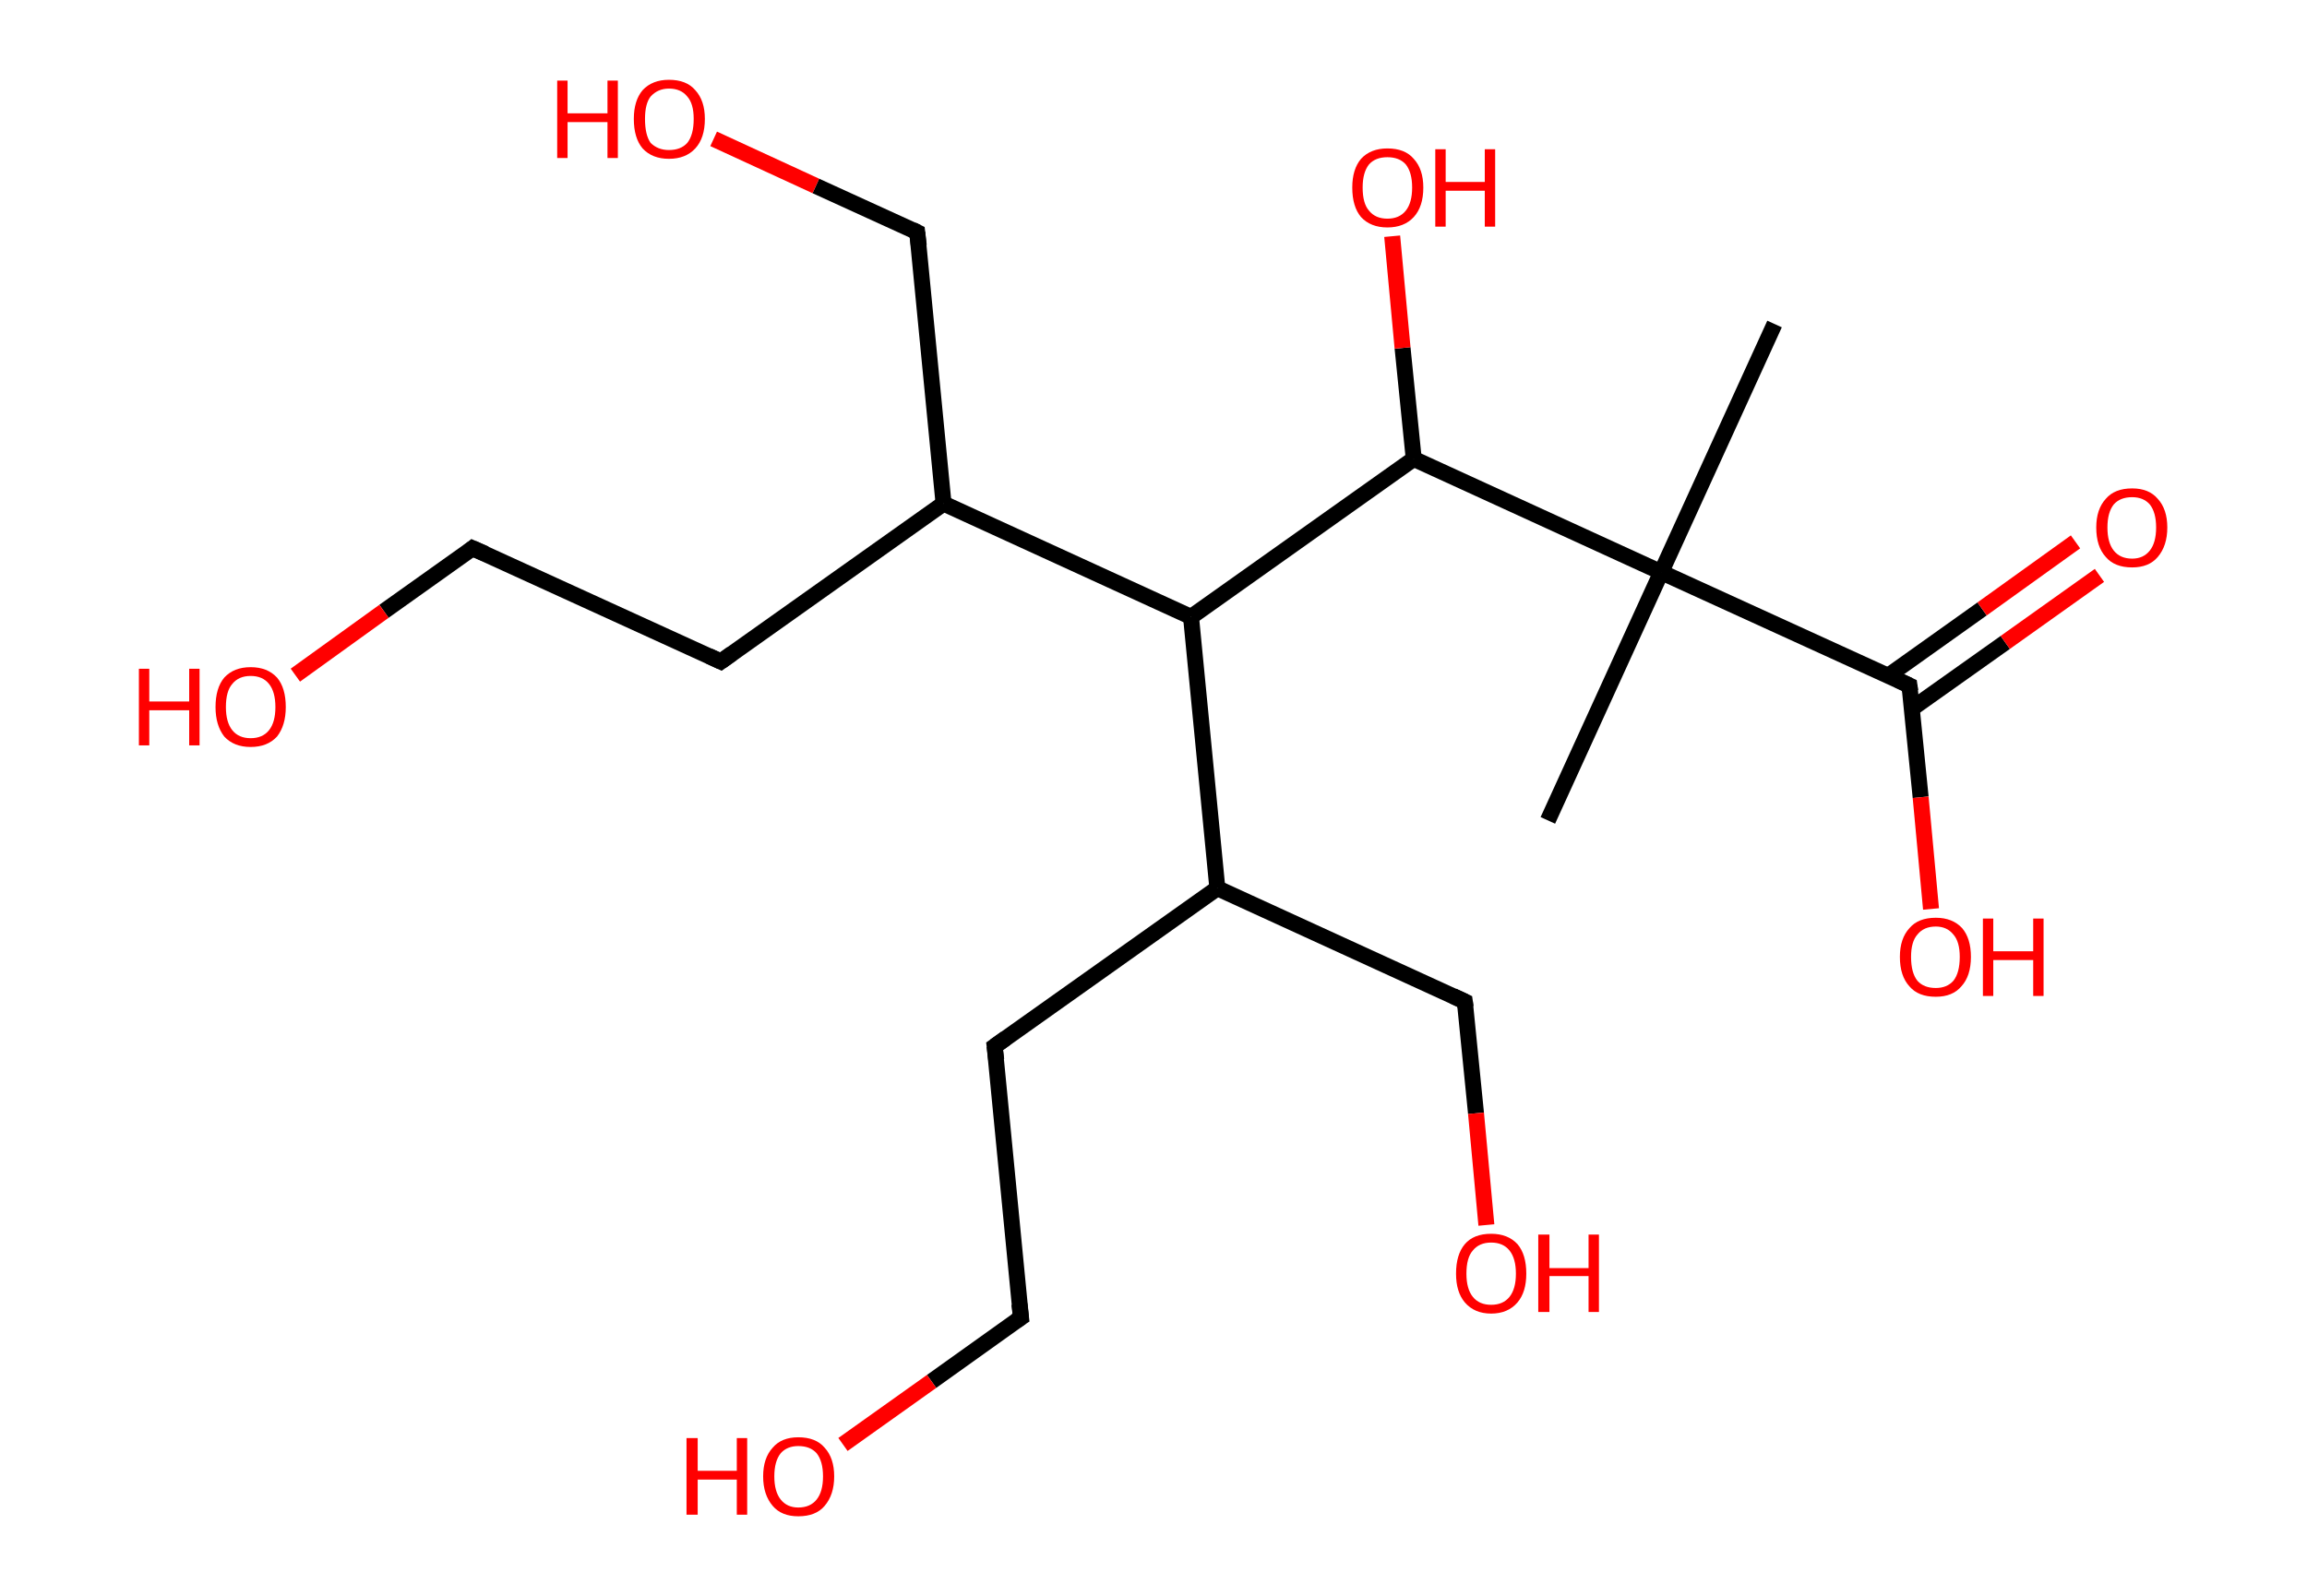 <?xml version='1.0' encoding='ASCII' standalone='yes'?>
<svg xmlns="http://www.w3.org/2000/svg" xmlns:rdkit="http://www.rdkit.org/xml" xmlns:xlink="http://www.w3.org/1999/xlink" version="1.1" baseProfile="full" xml:space="preserve" width="289px" height="200px" viewBox="0 0 289 200">
<!-- END OF HEADER -->
<rect style="opacity:1.0;fill:#FFFFFF;stroke:none" width="289.0" height="200.0" x="0.0" y="0.0"> </rect>
<path class="bond-0 atom-0 atom-1" d="M 222.3,40.6 L 208.1,71.7" style="fill:none;fill-rule:evenodd;stroke:#000000;stroke-width:2.0px;stroke-linecap:butt;stroke-linejoin:miter;stroke-opacity:1"/>
<path class="bond-1 atom-1 atom-2" d="M 208.1,71.7 L 193.9,102.8" style="fill:none;fill-rule:evenodd;stroke:#000000;stroke-width:2.0px;stroke-linecap:butt;stroke-linejoin:miter;stroke-opacity:1"/>
<path class="bond-2 atom-1 atom-3" d="M 208.1,71.7 L 239.2,85.9" style="fill:none;fill-rule:evenodd;stroke:#000000;stroke-width:2.0px;stroke-linecap:butt;stroke-linejoin:miter;stroke-opacity:1"/>
<path class="bond-3 atom-3 atom-4" d="M 239.5,88.8 L 251.2,80.5" style="fill:none;fill-rule:evenodd;stroke:#000000;stroke-width:2.0px;stroke-linecap:butt;stroke-linejoin:miter;stroke-opacity:1"/>
<path class="bond-3 atom-3 atom-4" d="M 251.2,80.5 L 263.0,72.1" style="fill:none;fill-rule:evenodd;stroke:#FF0000;stroke-width:2.0px;stroke-linecap:butt;stroke-linejoin:miter;stroke-opacity:1"/>
<path class="bond-3 atom-3 atom-4" d="M 236.5,84.7 L 248.3,76.3" style="fill:none;fill-rule:evenodd;stroke:#000000;stroke-width:2.0px;stroke-linecap:butt;stroke-linejoin:miter;stroke-opacity:1"/>
<path class="bond-3 atom-3 atom-4" d="M 248.3,76.3 L 260.0,67.9" style="fill:none;fill-rule:evenodd;stroke:#FF0000;stroke-width:2.0px;stroke-linecap:butt;stroke-linejoin:miter;stroke-opacity:1"/>
<path class="bond-4 atom-3 atom-5" d="M 239.2,85.9 L 240.6,99.9" style="fill:none;fill-rule:evenodd;stroke:#000000;stroke-width:2.0px;stroke-linecap:butt;stroke-linejoin:miter;stroke-opacity:1"/>
<path class="bond-4 atom-3 atom-5" d="M 240.6,99.9 L 241.9,113.9" style="fill:none;fill-rule:evenodd;stroke:#FF0000;stroke-width:2.0px;stroke-linecap:butt;stroke-linejoin:miter;stroke-opacity:1"/>
<path class="bond-5 atom-1 atom-6" d="M 208.1,71.7 L 177.1,57.5" style="fill:none;fill-rule:evenodd;stroke:#000000;stroke-width:2.0px;stroke-linecap:butt;stroke-linejoin:miter;stroke-opacity:1"/>
<path class="bond-6 atom-6 atom-7" d="M 177.1,57.5 L 175.7,43.6" style="fill:none;fill-rule:evenodd;stroke:#000000;stroke-width:2.0px;stroke-linecap:butt;stroke-linejoin:miter;stroke-opacity:1"/>
<path class="bond-6 atom-6 atom-7" d="M 175.7,43.6 L 174.4,29.6" style="fill:none;fill-rule:evenodd;stroke:#FF0000;stroke-width:2.0px;stroke-linecap:butt;stroke-linejoin:miter;stroke-opacity:1"/>
<path class="bond-7 atom-6 atom-8" d="M 177.1,57.5 L 149.2,77.3" style="fill:none;fill-rule:evenodd;stroke:#000000;stroke-width:2.0px;stroke-linecap:butt;stroke-linejoin:miter;stroke-opacity:1"/>
<path class="bond-8 atom-8 atom-9" d="M 149.2,77.3 L 118.2,63.1" style="fill:none;fill-rule:evenodd;stroke:#000000;stroke-width:2.0px;stroke-linecap:butt;stroke-linejoin:miter;stroke-opacity:1"/>
<path class="bond-9 atom-9 atom-10" d="M 118.2,63.1 L 114.9,29.1" style="fill:none;fill-rule:evenodd;stroke:#000000;stroke-width:2.0px;stroke-linecap:butt;stroke-linejoin:miter;stroke-opacity:1"/>
<path class="bond-10 atom-10 atom-11" d="M 114.9,29.1 L 102.2,23.3" style="fill:none;fill-rule:evenodd;stroke:#000000;stroke-width:2.0px;stroke-linecap:butt;stroke-linejoin:miter;stroke-opacity:1"/>
<path class="bond-10 atom-10 atom-11" d="M 102.2,23.3 L 89.4,17.4" style="fill:none;fill-rule:evenodd;stroke:#FF0000;stroke-width:2.0px;stroke-linecap:butt;stroke-linejoin:miter;stroke-opacity:1"/>
<path class="bond-11 atom-9 atom-12" d="M 118.2,63.1 L 90.3,82.9" style="fill:none;fill-rule:evenodd;stroke:#000000;stroke-width:2.0px;stroke-linecap:butt;stroke-linejoin:miter;stroke-opacity:1"/>
<path class="bond-12 atom-12 atom-13" d="M 90.3,82.9 L 59.2,68.7" style="fill:none;fill-rule:evenodd;stroke:#000000;stroke-width:2.0px;stroke-linecap:butt;stroke-linejoin:miter;stroke-opacity:1"/>
<path class="bond-13 atom-13 atom-14" d="M 59.2,68.7 L 48.1,76.6" style="fill:none;fill-rule:evenodd;stroke:#000000;stroke-width:2.0px;stroke-linecap:butt;stroke-linejoin:miter;stroke-opacity:1"/>
<path class="bond-13 atom-13 atom-14" d="M 48.1,76.6 L 37.0,84.6" style="fill:none;fill-rule:evenodd;stroke:#FF0000;stroke-width:2.0px;stroke-linecap:butt;stroke-linejoin:miter;stroke-opacity:1"/>
<path class="bond-14 atom-8 atom-15" d="M 149.2,77.3 L 152.5,111.3" style="fill:none;fill-rule:evenodd;stroke:#000000;stroke-width:2.0px;stroke-linecap:butt;stroke-linejoin:miter;stroke-opacity:1"/>
<path class="bond-15 atom-15 atom-16" d="M 152.5,111.3 L 183.5,125.5" style="fill:none;fill-rule:evenodd;stroke:#000000;stroke-width:2.0px;stroke-linecap:butt;stroke-linejoin:miter;stroke-opacity:1"/>
<path class="bond-16 atom-16 atom-17" d="M 183.5,125.5 L 184.9,139.5" style="fill:none;fill-rule:evenodd;stroke:#000000;stroke-width:2.0px;stroke-linecap:butt;stroke-linejoin:miter;stroke-opacity:1"/>
<path class="bond-16 atom-16 atom-17" d="M 184.9,139.5 L 186.2,153.5" style="fill:none;fill-rule:evenodd;stroke:#FF0000;stroke-width:2.0px;stroke-linecap:butt;stroke-linejoin:miter;stroke-opacity:1"/>
<path class="bond-17 atom-15 atom-18" d="M 152.5,111.3 L 124.6,131.1" style="fill:none;fill-rule:evenodd;stroke:#000000;stroke-width:2.0px;stroke-linecap:butt;stroke-linejoin:miter;stroke-opacity:1"/>
<path class="bond-18 atom-18 atom-19" d="M 124.6,131.1 L 127.9,165.1" style="fill:none;fill-rule:evenodd;stroke:#000000;stroke-width:2.0px;stroke-linecap:butt;stroke-linejoin:miter;stroke-opacity:1"/>
<path class="bond-19 atom-19 atom-20" d="M 127.9,165.1 L 116.7,173.1" style="fill:none;fill-rule:evenodd;stroke:#000000;stroke-width:2.0px;stroke-linecap:butt;stroke-linejoin:miter;stroke-opacity:1"/>
<path class="bond-19 atom-19 atom-20" d="M 116.7,173.1 L 105.6,181.0" style="fill:none;fill-rule:evenodd;stroke:#FF0000;stroke-width:2.0px;stroke-linecap:butt;stroke-linejoin:miter;stroke-opacity:1"/>
<path d="M 237.7,85.2 L 239.2,85.9 L 239.3,86.6" style="fill:none;stroke:#000000;stroke-width:2.0px;stroke-linecap:butt;stroke-linejoin:miter;stroke-opacity:1;"/>
<path d="M 115.1,30.8 L 114.9,29.1 L 114.3,28.8" style="fill:none;stroke:#000000;stroke-width:2.0px;stroke-linecap:butt;stroke-linejoin:miter;stroke-opacity:1;"/>
<path d="M 91.7,81.9 L 90.3,82.9 L 88.8,82.2" style="fill:none;stroke:#000000;stroke-width:2.0px;stroke-linecap:butt;stroke-linejoin:miter;stroke-opacity:1;"/>
<path d="M 60.8,69.4 L 59.2,68.7 L 58.7,69.1" style="fill:none;stroke:#000000;stroke-width:2.0px;stroke-linecap:butt;stroke-linejoin:miter;stroke-opacity:1;"/>
<path d="M 182.0,124.8 L 183.5,125.5 L 183.6,126.2" style="fill:none;stroke:#000000;stroke-width:2.0px;stroke-linecap:butt;stroke-linejoin:miter;stroke-opacity:1;"/>
<path d="M 126.0,130.1 L 124.6,131.1 L 124.8,132.8" style="fill:none;stroke:#000000;stroke-width:2.0px;stroke-linecap:butt;stroke-linejoin:miter;stroke-opacity:1;"/>
<path d="M 127.7,163.4 L 127.9,165.1 L 127.3,165.5" style="fill:none;stroke:#000000;stroke-width:2.0px;stroke-linecap:butt;stroke-linejoin:miter;stroke-opacity:1;"/>
<path class="atom-4" d="M 262.6 66.1 Q 262.6 63.8, 263.8 62.5 Q 264.9 61.2, 267.1 61.2 Q 269.2 61.2, 270.3 62.5 Q 271.5 63.8, 271.5 66.1 Q 271.5 68.4, 270.3 69.8 Q 269.2 71.1, 267.1 71.1 Q 264.9 71.1, 263.8 69.8 Q 262.6 68.5, 262.6 66.1 M 267.1 70.0 Q 268.5 70.0, 269.3 69.0 Q 270.1 68.0, 270.1 66.1 Q 270.1 64.2, 269.3 63.2 Q 268.5 62.3, 267.1 62.3 Q 265.6 62.3, 264.8 63.2 Q 264.0 64.2, 264.0 66.1 Q 264.0 68.0, 264.8 69.0 Q 265.6 70.0, 267.1 70.0 " fill="#FF0000"/>
<path class="atom-5" d="M 238.0 119.9 Q 238.0 117.6, 239.2 116.3 Q 240.3 115.0, 242.5 115.0 Q 244.6 115.0, 245.8 116.3 Q 246.9 117.6, 246.9 119.9 Q 246.9 122.3, 245.7 123.6 Q 244.6 124.9, 242.5 124.9 Q 240.3 124.9, 239.2 123.6 Q 238.0 122.3, 238.0 119.9 M 242.5 123.8 Q 243.9 123.8, 244.7 122.9 Q 245.5 121.9, 245.5 119.9 Q 245.5 118.0, 244.7 117.1 Q 243.9 116.1, 242.5 116.1 Q 241.0 116.1, 240.2 117.1 Q 239.4 118.0, 239.4 119.9 Q 239.4 121.9, 240.2 122.9 Q 241.0 123.8, 242.5 123.8 " fill="#FF0000"/>
<path class="atom-5" d="M 248.4 115.1 L 249.7 115.1 L 249.7 119.2 L 254.7 119.2 L 254.7 115.1 L 256.0 115.1 L 256.0 124.8 L 254.7 124.8 L 254.7 120.3 L 249.7 120.3 L 249.7 124.8 L 248.4 124.8 L 248.4 115.1 " fill="#FF0000"/>
<path class="atom-7" d="M 169.4 23.5 Q 169.4 21.2, 170.5 19.9 Q 171.7 18.6, 173.8 18.6 Q 176.0 18.6, 177.1 19.9 Q 178.3 21.2, 178.3 23.5 Q 178.3 25.9, 177.1 27.2 Q 175.9 28.5, 173.8 28.5 Q 171.7 28.5, 170.5 27.2 Q 169.4 25.9, 169.4 23.5 M 173.8 27.4 Q 175.3 27.4, 176.1 26.4 Q 176.9 25.4, 176.9 23.5 Q 176.9 21.6, 176.1 20.6 Q 175.3 19.7, 173.8 19.7 Q 172.3 19.7, 171.5 20.6 Q 170.7 21.6, 170.7 23.5 Q 170.7 25.5, 171.5 26.4 Q 172.3 27.4, 173.8 27.4 " fill="#FF0000"/>
<path class="atom-7" d="M 179.8 18.7 L 181.1 18.7 L 181.1 22.8 L 186.0 22.8 L 186.0 18.7 L 187.3 18.7 L 187.3 28.4 L 186.0 28.4 L 186.0 23.9 L 181.1 23.9 L 181.1 28.4 L 179.8 28.4 L 179.8 18.7 " fill="#FF0000"/>
<path class="atom-11" d="M 69.8 10.1 L 71.1 10.1 L 71.1 14.2 L 76.1 14.2 L 76.1 10.1 L 77.4 10.1 L 77.4 19.8 L 76.1 19.8 L 76.1 15.3 L 71.1 15.3 L 71.1 19.8 L 69.8 19.8 L 69.8 10.1 " fill="#FF0000"/>
<path class="atom-11" d="M 79.4 14.9 Q 79.4 12.6, 80.5 11.3 Q 81.7 10.0, 83.8 10.0 Q 86.0 10.0, 87.1 11.3 Q 88.3 12.6, 88.3 14.9 Q 88.3 17.3, 87.1 18.6 Q 85.9 19.9, 83.8 19.9 Q 81.7 19.9, 80.5 18.6 Q 79.4 17.3, 79.4 14.9 M 83.8 18.8 Q 85.3 18.8, 86.1 17.9 Q 86.9 16.9, 86.9 14.9 Q 86.9 13.0, 86.1 12.1 Q 85.3 11.1, 83.8 11.1 Q 82.4 11.1, 81.5 12.1 Q 80.8 13.0, 80.8 14.9 Q 80.8 16.9, 81.5 17.9 Q 82.4 18.8, 83.8 18.8 " fill="#FF0000"/>
<path class="atom-14" d="M 17.4 83.8 L 18.7 83.8 L 18.7 87.9 L 23.7 87.9 L 23.7 83.8 L 25.0 83.8 L 25.0 93.4 L 23.7 93.4 L 23.7 89.0 L 18.7 89.0 L 18.7 93.4 L 17.4 93.4 L 17.4 83.8 " fill="#FF0000"/>
<path class="atom-14" d="M 27.0 88.6 Q 27.0 86.2, 28.1 84.9 Q 29.3 83.6, 31.4 83.6 Q 33.5 83.6, 34.7 84.9 Q 35.8 86.2, 35.8 88.6 Q 35.8 90.9, 34.7 92.3 Q 33.5 93.6, 31.4 93.6 Q 29.3 93.6, 28.1 92.3 Q 27.0 90.9, 27.0 88.6 M 31.4 92.5 Q 32.9 92.5, 33.7 91.5 Q 34.5 90.5, 34.5 88.6 Q 34.5 86.7, 33.7 85.7 Q 32.9 84.7, 31.4 84.7 Q 29.9 84.7, 29.1 85.7 Q 28.3 86.6, 28.3 88.6 Q 28.3 90.5, 29.1 91.5 Q 29.9 92.5, 31.4 92.5 " fill="#FF0000"/>
<path class="atom-17" d="M 182.4 159.6 Q 182.4 157.2, 183.5 155.9 Q 184.6 154.6, 186.8 154.6 Q 188.9 154.6, 190.1 155.9 Q 191.2 157.2, 191.2 159.6 Q 191.2 161.9, 190.1 163.2 Q 188.9 164.6, 186.8 164.6 Q 184.7 164.6, 183.5 163.2 Q 182.4 161.9, 182.4 159.6 M 186.8 163.5 Q 188.3 163.5, 189.1 162.5 Q 189.9 161.5, 189.9 159.6 Q 189.9 157.7, 189.1 156.7 Q 188.3 155.7, 186.8 155.7 Q 185.3 155.7, 184.5 156.7 Q 183.7 157.6, 183.7 159.6 Q 183.7 161.5, 184.5 162.5 Q 185.3 163.5, 186.8 163.5 " fill="#FF0000"/>
<path class="atom-17" d="M 192.7 154.7 L 194.1 154.7 L 194.1 158.9 L 199.0 158.9 L 199.0 154.7 L 200.3 154.7 L 200.3 164.4 L 199.0 164.4 L 199.0 159.9 L 194.1 159.9 L 194.1 164.4 L 192.7 164.4 L 192.7 154.7 " fill="#FF0000"/>
<path class="atom-20" d="M 86.0 180.2 L 87.4 180.2 L 87.4 184.3 L 92.3 184.3 L 92.3 180.2 L 93.6 180.2 L 93.6 189.8 L 92.3 189.8 L 92.3 185.4 L 87.4 185.4 L 87.4 189.8 L 86.0 189.8 L 86.0 180.2 " fill="#FF0000"/>
<path class="atom-20" d="M 95.6 185.0 Q 95.6 182.7, 96.8 181.4 Q 97.9 180.1, 100.0 180.1 Q 102.2 180.1, 103.3 181.4 Q 104.5 182.7, 104.5 185.0 Q 104.5 187.3, 103.3 188.7 Q 102.2 190.0, 100.0 190.0 Q 97.9 190.0, 96.8 188.7 Q 95.6 187.3, 95.6 185.0 M 100.0 188.9 Q 101.5 188.9, 102.3 187.9 Q 103.1 186.9, 103.1 185.0 Q 103.1 183.1, 102.3 182.1 Q 101.5 181.2, 100.0 181.2 Q 98.6 181.2, 97.8 182.1 Q 97.0 183.1, 97.0 185.0 Q 97.0 186.9, 97.8 187.9 Q 98.6 188.9, 100.0 188.9 " fill="#FF0000"/>
</svg>
